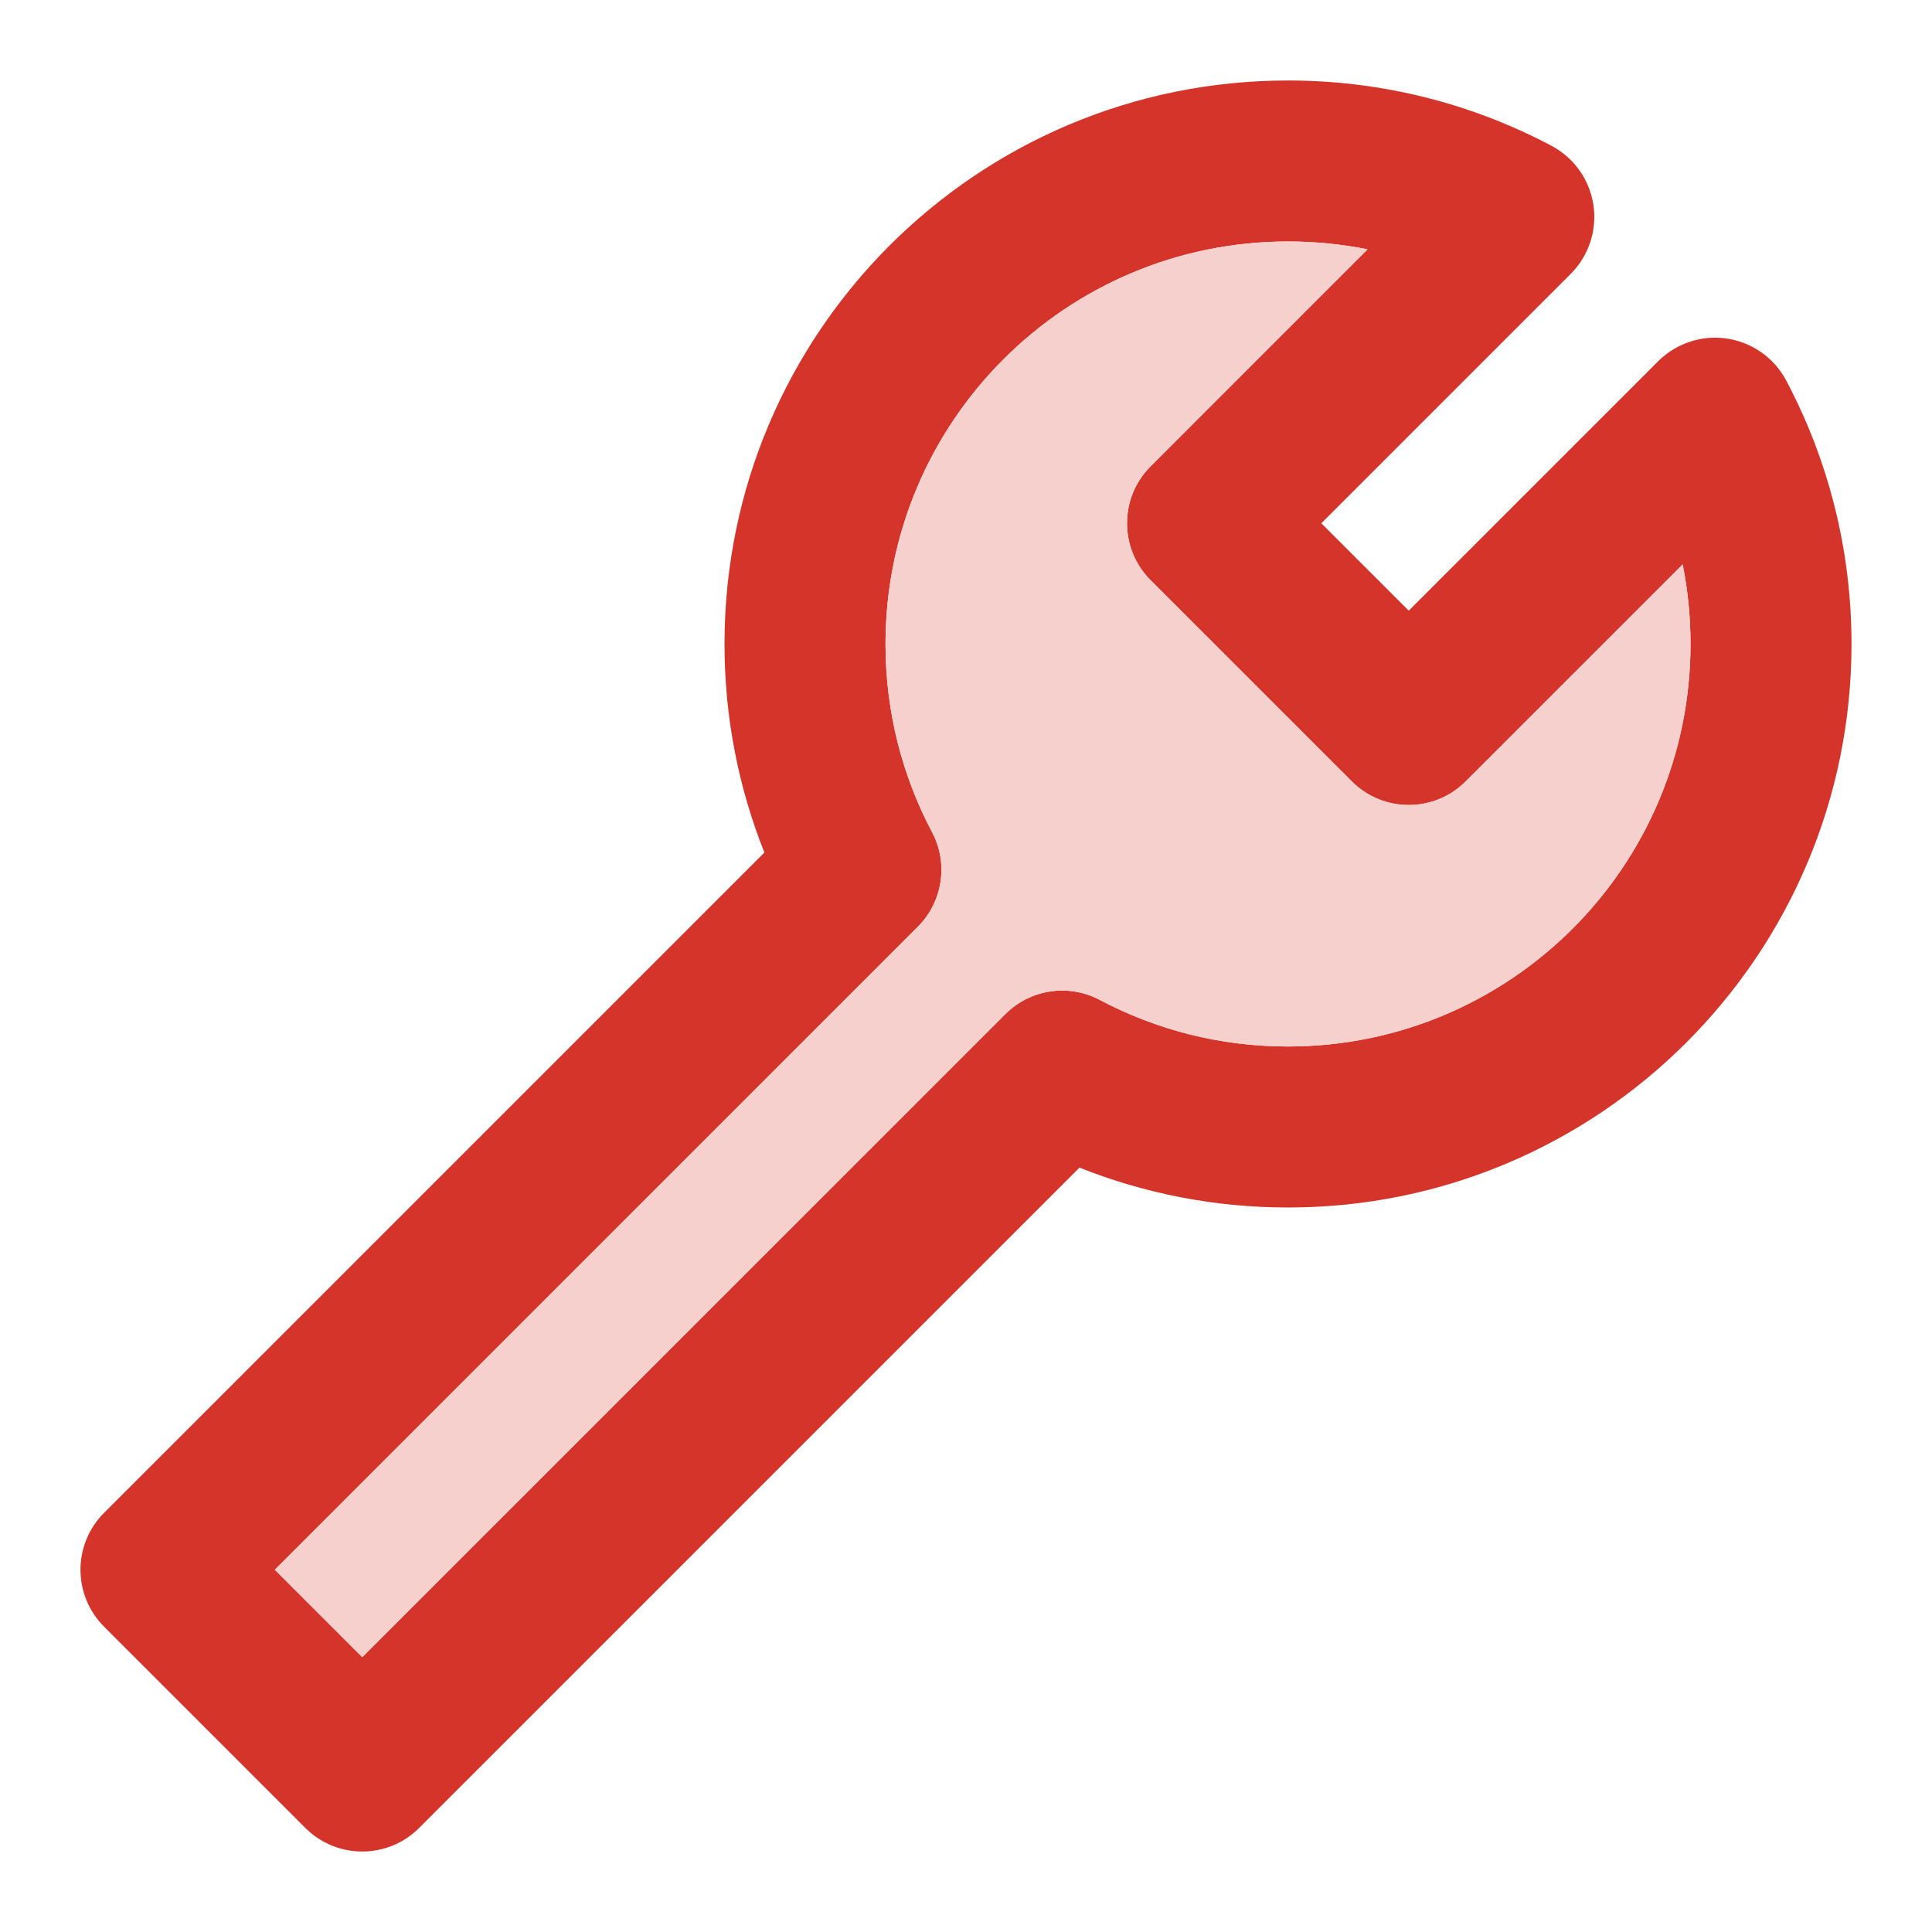<svg width="56" height="56" viewBox="0 0 56 56" fill="none" xmlns="http://www.w3.org/2000/svg">
<path fill-rule="evenodd" clip-rule="evenodd" d="M37.333 7C30.89 7 25.667 12.223 25.667 18.667C25.667 20.641 26.155 22.495 27.016 24.12C27.496 25.025 27.329 26.137 26.604 26.862L7.966 45.5L10.5 48.033L29.138 29.396C29.862 28.671 30.975 28.504 31.88 28.984C33.505 29.845 35.359 30.333 37.333 30.333C43.777 30.333 49 25.11 49 18.667C49 17.876 48.922 17.105 48.773 16.361L42.483 22.65C41.572 23.561 40.095 23.561 39.183 22.65L33.35 16.817C32.439 15.905 32.439 14.428 33.35 13.517L39.639 7.227C38.895 7.078 38.124 7 37.333 7ZM21 18.667C21 9.646 28.313 2.333 37.333 2.333C40.088 2.333 42.69 3.017 44.971 4.226C45.625 4.573 46.076 5.209 46.186 5.941C46.296 6.673 46.052 7.414 45.529 7.938L38.3 15.167L40.833 17.7L48.062 10.471C48.586 9.948 49.327 9.704 50.059 9.814C50.791 9.924 51.427 10.375 51.774 11.029C52.983 13.31 53.667 15.912 53.667 18.667C53.667 27.687 46.354 35 37.333 35C35.201 35 33.16 34.59 31.289 33.844L12.15 52.983C11.239 53.895 9.761 53.895 8.85 52.983L3.017 47.15C2.105 46.239 2.105 44.761 3.017 43.85L22.156 24.711C21.41 22.84 21 20.799 21 18.667Z" fill="#D5342A"/>
<path d="M25.667 18.667C25.667 12.223 30.89 7 37.334 7C38.124 7 38.895 7.078 39.64 7.227L33.35 13.517C32.439 14.428 32.439 15.905 33.35 16.817L39.184 22.65C40.095 23.561 41.572 23.561 42.483 22.65L48.773 16.361C48.922 17.105 49 17.876 49 18.667C49 25.11 43.777 30.333 37.334 30.333C35.359 30.333 33.506 29.845 31.881 28.984C30.975 28.504 29.863 28.671 29.138 29.396L10.5 48.033L7.967 45.5L26.605 26.862C27.329 26.137 27.496 25.025 27.017 24.12C26.156 22.495 25.667 20.641 25.667 18.667Z" fill="#F6D0CD"/>
</svg>
